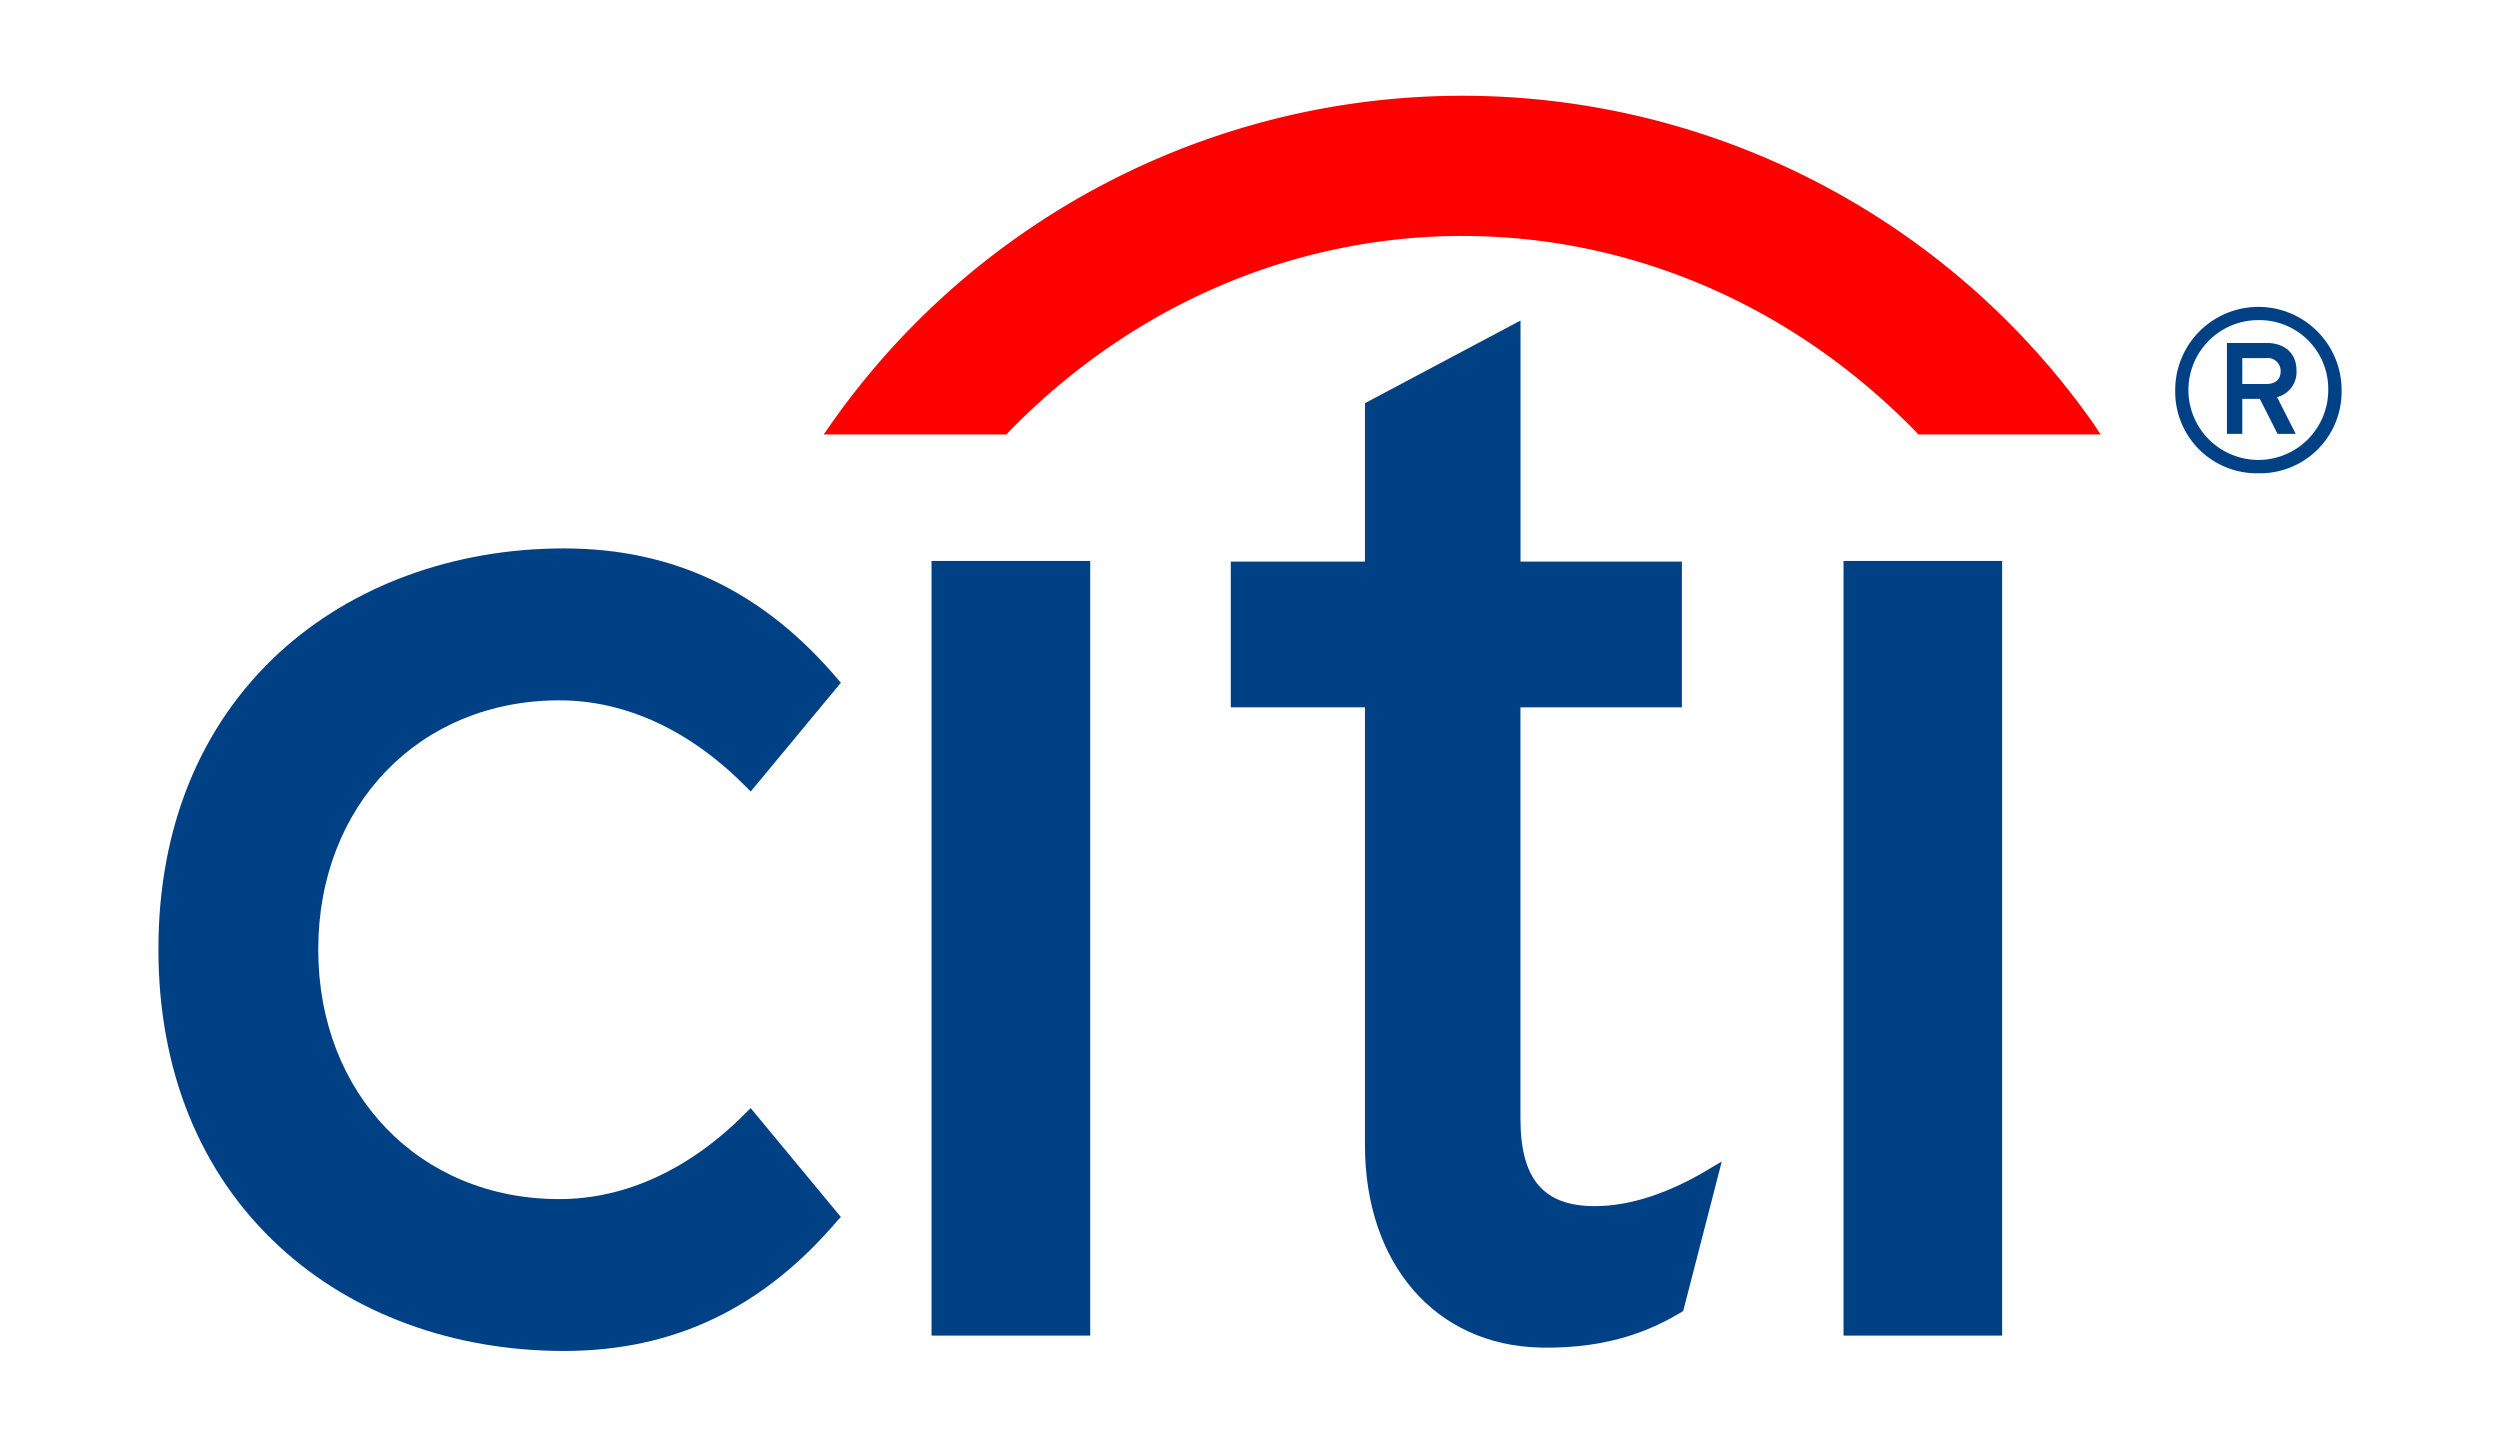 <svg xmlns="http://www.w3.org/2000/svg" viewBox="0 0 363 210">
  <g>
    <path d="M327.92,68.72A11.85,11.85,0,0,1,315.84,57.1v-.46a12.08,12.08,0,1,1,24.16,0,11.85,11.85,0,0,1-11.62,12.08Zm0-22.24a10.15,10.15,0,1,0,10.14,10.16,10,10,0,0,0-9.84-10.16Zm2.71,11.18L333.34,63H330.7l-2.57-5.08h-2.55V63h-2.23V49.8h5.78c2.35,0,4.32,1.27,4.32,4A3.74,3.74,0,0,1,330.63,57.66ZM329.05,52h-3.47v3.76h3.47c1.21,0,2.1-.55,2.1-1.86a1.88,1.88,0,0,0-1.83-1.92l-.27,0Z" fill="#004186"/>
    <path d="M304,61.55a112,112,0,0,0-183.33,0l-1.07,1.53h26.55l.27-.32c18.1-18.61,41.66-28.5,65.93-28.5s47.8,9.89,65.91,28.5l.27.32H305Z" fill="red" fill-rule="evenodd"/>
    <path d="M109,160.9l-.49.48c-8.15,8.31-17.59,12.73-27.3,12.73-20.29,0-35-15.28-35-36.24s14.71-36.18,35-36.18c9.71,0,19.15,4.42,27.3,12.74l.49.5,13.1-15.8-.37-.42C110.9,85.9,97.89,79.63,81.87,79.63S51.14,85.05,40.56,94.75C29.05,105.36,23,120.21,23,137.83S29.05,170.38,40.56,181c10.58,9.77,25.26,15.16,41.31,15.16s29-6.26,39.86-19.08l.37-.36Z" fill="#004186"/>
    <rect x="135.26" y="81.45" width="23.04" height="112.48" fill="#004186"/>
    <path d="M248.56,169.5c-6.12,3.75-11.85,5.63-17,5.63-7.46,0-10.79-3.94-10.79-12.69V102.7h23.44V81.54H220.78v-35l-22.59,12v23H178.71V102.7h19.48v63.55c0,17.28,10.24,29.1,25.53,29.42,10.4.21,16.67-2.91,20.46-5.17l.22-.14,5.6-21.71Z" fill="#004186"/>
    <rect x="267.68" y="81.45" width="23.03" height="112.48" fill="#004186"/>
  </g>
</svg>
